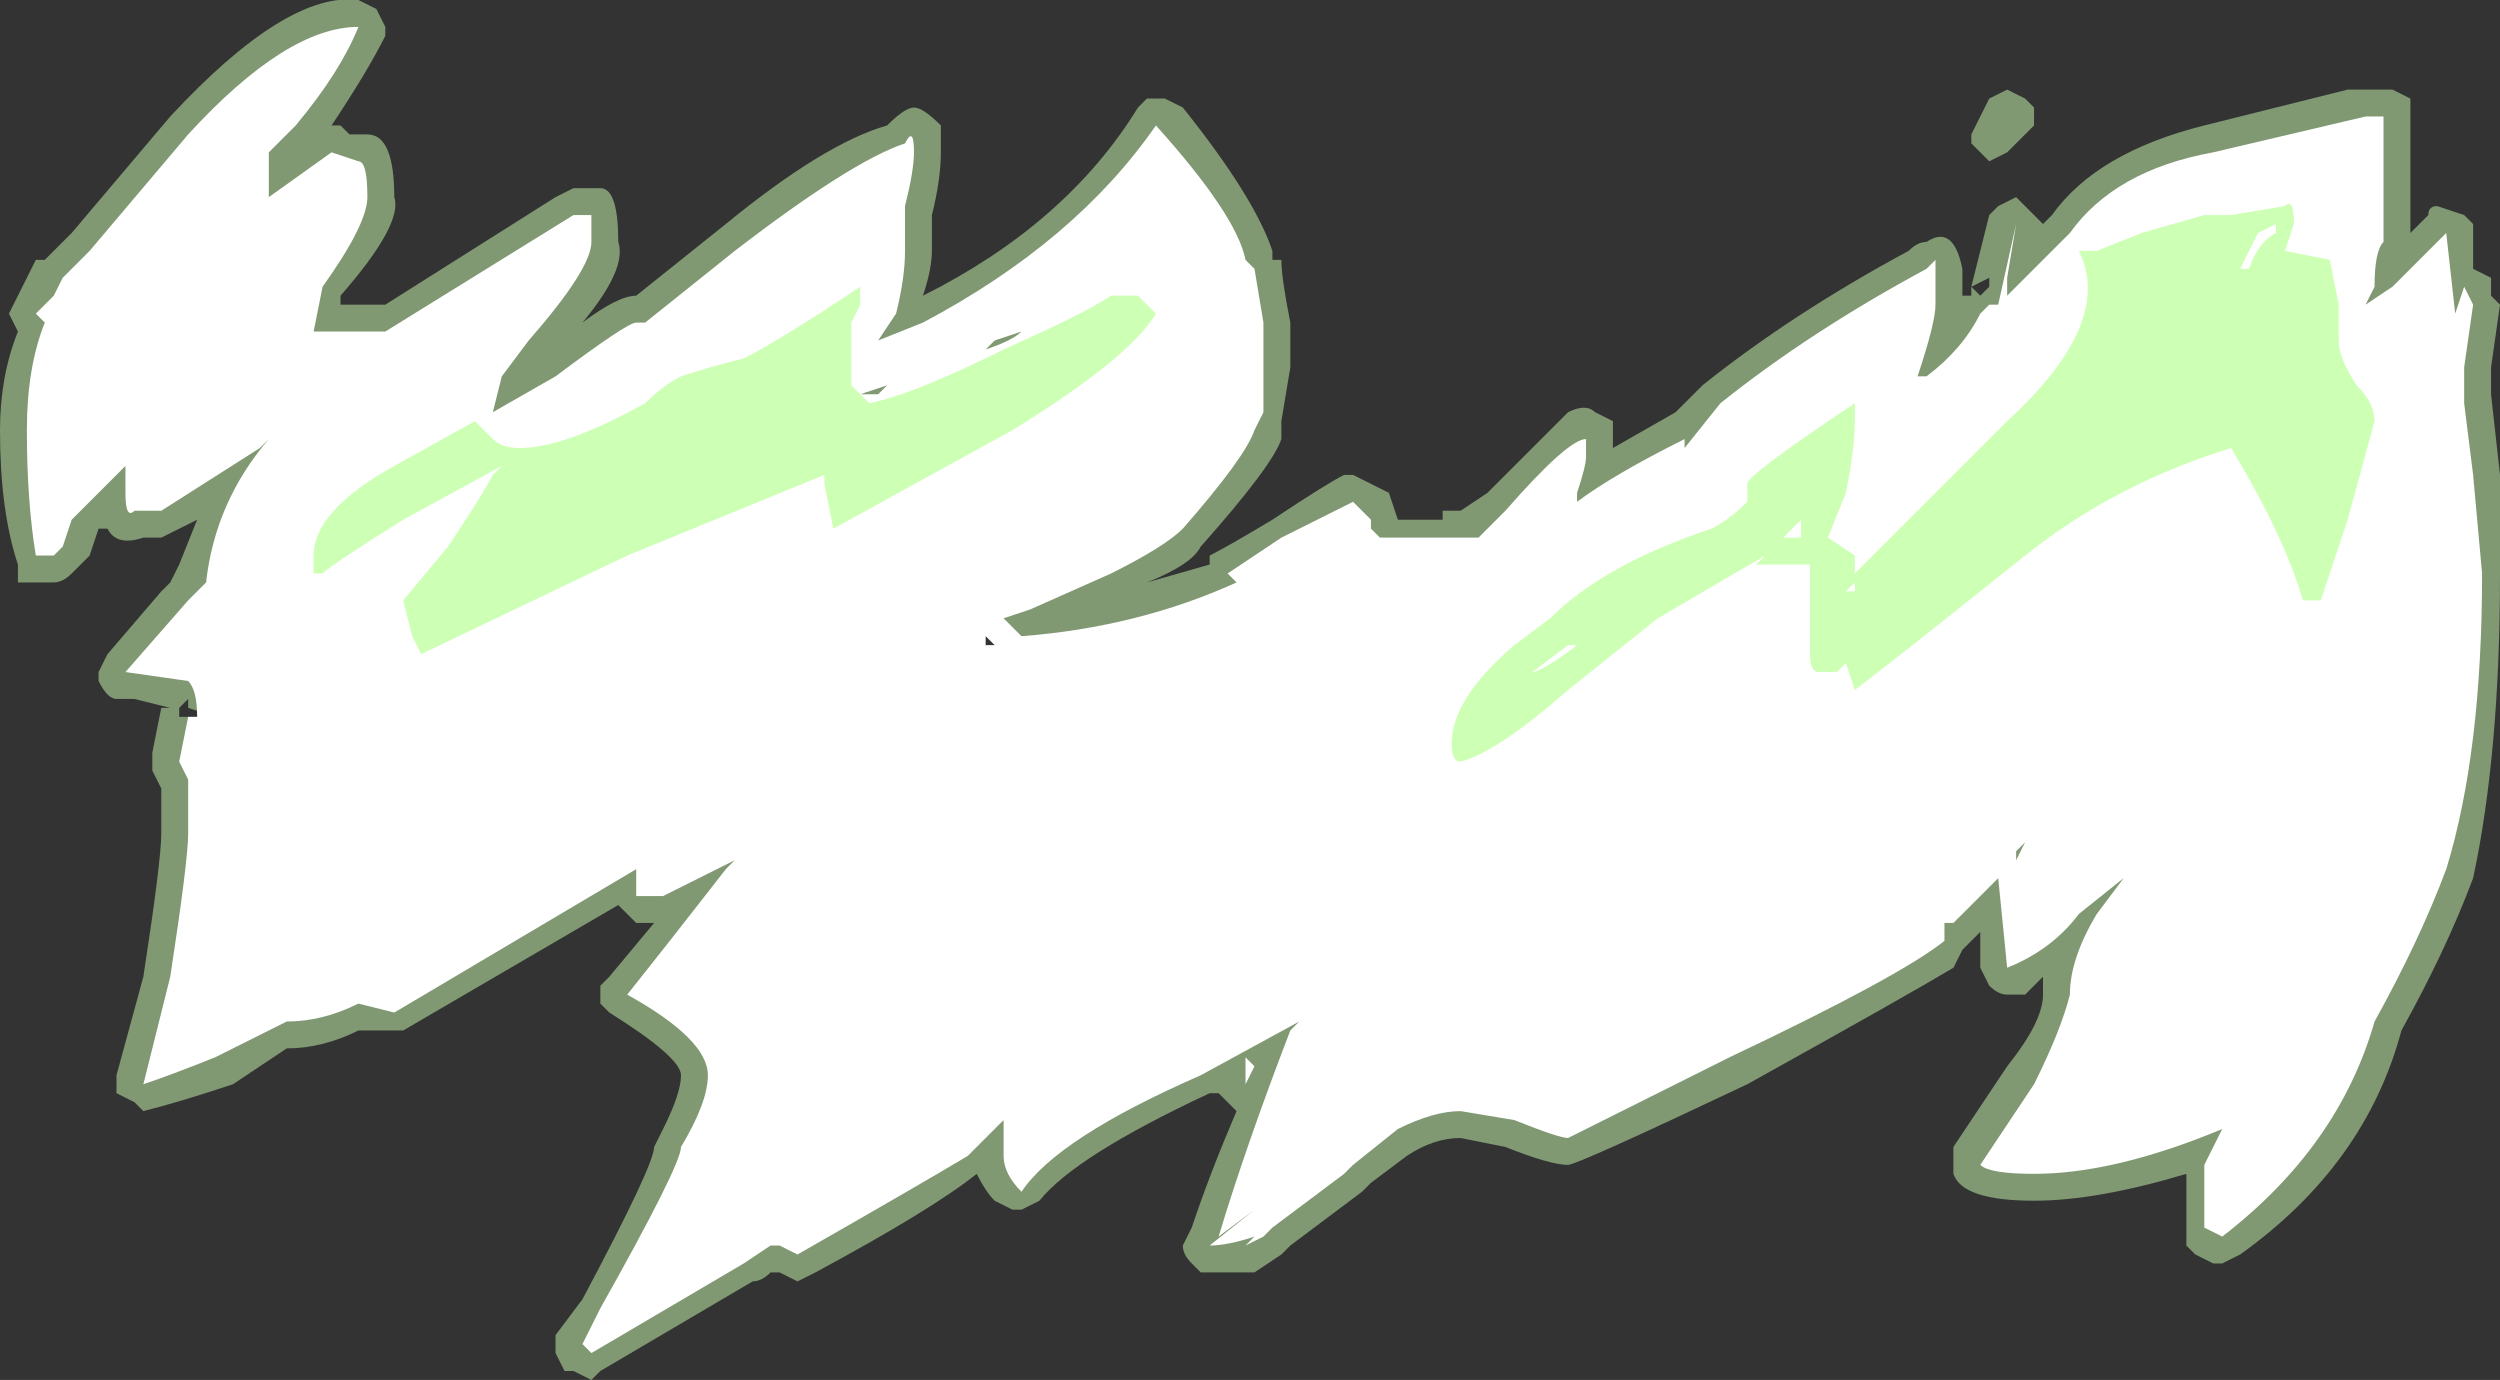<?xml version="1.0" encoding="UTF-8" standalone="no"?>
<svg xmlns:ffdec="https://www.free-decompiler.com/flash" xmlns:xlink="http://www.w3.org/1999/xlink" ffdec:objectType="shape" height="7.7px" width="13.95px" xmlns="http://www.w3.org/2000/svg">
  <rect width="100%" height="100%" fill="#333333" stroke="none"/>
  <g transform="matrix(1.0, 0.0, 0.0, 1.0, 6.25, 13.2)">
    <path d="M7.2 -12.65 L7.2 -11.9 7.3 -12.0 Q7.3 -12.05 7.35 -12.05 L7.5 -12.0 7.55 -11.95 7.55 -11.7 7.65 -11.65 7.65 -11.55 7.7 -11.5 7.65 -11.15 7.65 -11.0 7.7 -10.55 7.7 -10.0 Q7.7 -9.0 7.55 -8.3 7.4 -7.9 7.15 -7.45 6.95 -6.7 6.25 -6.2 L6.15 -6.15 6.1 -6.15 6.0 -6.2 5.95 -6.25 5.95 -6.65 Q5.45 -6.5 5.1 -6.5 4.7 -6.5 4.65 -6.65 L4.65 -6.8 4.95 -7.25 Q5.15 -7.5 5.15 -7.65 L5.15 -7.75 5.05 -7.65 4.95 -7.65 Q4.9 -7.65 4.85 -7.7 L4.8 -7.8 4.8 -8.0 4.7 -7.9 4.65 -7.8 Q4.4 -7.65 3.5 -7.15 2.55 -6.7 2.5 -6.7 2.4 -6.7 2.15 -6.8 L1.9 -6.85 Q1.75 -6.85 1.6 -6.75 L1.4 -6.6 1.35 -6.55 0.95 -6.25 0.9 -6.2 0.75 -6.1 0.45 -6.1 0.4 -6.15 Q0.35 -6.2 0.35 -6.25 L0.4 -6.35 Q0.5 -6.65 0.65 -7.0 L0.55 -7.1 0.5 -7.1 Q-0.25 -6.75 -0.45 -6.5 L-0.55 -6.45 -0.6 -6.45 -0.7 -6.5 Q-0.75 -6.55 -0.8 -6.65 -1.05 -6.45 -1.7 -6.1 L-1.8 -6.05 -1.9 -6.1 -1.95 -6.1 Q-2.0 -6.05 -2.05 -6.05 L-2.9 -5.55 -2.95 -5.5 -3.05 -5.55 -3.1 -5.55 -3.15 -5.65 Q-3.15 -5.7 -3.15 -5.75 L-3.0 -5.95 Q-2.6 -6.7 -2.6 -6.8 L-2.55 -6.9 Q-2.45 -7.1 -2.45 -7.2 -2.45 -7.3 -2.85 -7.55 L-2.9 -7.6 -2.9 -7.7 -2.85 -7.75 -2.6 -8.05 -2.7 -8.05 -2.8 -8.15 -4.0 -7.45 -4.25 -7.45 Q-4.45 -7.35 -4.65 -7.35 L-4.95 -7.15 Q-5.25 -7.05 -5.45 -7.0 L-5.5 -7.05 -5.6 -7.1 -5.6 -7.2 -5.45 -7.75 Q-5.35 -8.4 -5.35 -8.55 L-5.35 -8.8 -5.4 -8.9 -5.4 -9.0 -5.35 -9.25 -5.3 -9.25 -5.5 -9.3 -5.6 -9.3 Q-5.65 -9.3 -5.7 -9.4 L-5.7 -9.45 -5.65 -9.55 -5.35 -9.9 -5.3 -9.95 -5.25 -10.05 -5.15 -10.3 -5.35 -10.2 -5.45 -10.2 Q-5.6 -10.15 -5.65 -10.25 L-5.7 -10.25 -5.75 -10.1 -5.85 -10.0 Q-5.9 -9.95 -5.95 -9.95 L-6.15 -9.95 -6.15 -10.05 Q-6.25 -10.35 -6.25 -10.8 -6.25 -11.1 -6.15 -11.35 L-6.2 -11.45 -6.05 -11.75 -6.0 -11.75 -5.85 -11.9 -5.3 -12.55 Q-4.65 -13.25 -4.25 -13.2 L-4.15 -13.15 -4.1 -13.05 -4.1 -13.0 Q-4.2 -12.8 -4.4 -12.5 L-4.35 -12.5 -4.3 -12.45 -4.2 -12.45 Q-4.05 -12.45 -4.05 -12.1 -4.0 -11.95 -4.35 -11.55 L-4.35 -11.5 -4.1 -11.5 -3.15 -12.1 -3.05 -12.15 -2.9 -12.15 Q-2.8 -12.15 -2.8 -11.85 -2.75 -11.7 -3.0 -11.4 -2.8 -11.55 -2.7 -11.55 L-2.2 -11.95 Q-1.65 -12.4 -1.3 -12.5 -1.2 -12.6 -1.15 -12.6 -1.1 -12.6 -1.0 -12.5 -1.0 -12.45 -1.0 -12.35 -1.0 -12.2 -1.05 -12.0 L-1.05 -11.8 Q-1.05 -11.7 -1.1 -11.55 -0.3 -11.95 0.1 -12.6 L0.15 -12.65 0.25 -12.65 0.35 -12.6 Q0.75 -12.1 0.85 -11.8 L0.85 -11.75 0.9 -11.75 Q0.9 -11.65 0.95 -11.4 L0.95 -11.15 0.9 -10.85 0.9 -10.75 Q0.85 -10.6 0.45 -10.15 0.4 -10.05 0.15 -9.95 L0.5 -10.05 0.5 -10.1 Q0.6 -10.15 0.85 -10.3 1.15 -10.5 1.25 -10.55 L1.3 -10.55 1.5 -10.45 1.55 -10.3 1.8 -10.3 1.8 -10.35 Q1.85 -10.35 1.9 -10.35 L2.05 -10.45 Q2.35 -10.75 2.45 -10.85 L2.5 -10.9 Q2.6 -10.95 2.65 -10.9 L2.75 -10.85 2.75 -10.7 3.1 -10.9 3.25 -11.05 Q3.75 -11.45 4.4 -11.8 4.45 -11.85 4.5 -11.85 4.65 -11.95 4.7 -11.7 L4.7 -11.55 4.75 -11.55 4.75 -11.6 4.85 -12.0 4.9 -12.05 5.0 -12.1 5.15 -11.95 5.2 -12.0 Q5.45 -12.35 6.05 -12.5 L6.85 -12.7 7.1 -12.7 7.2 -12.65 M4.75 -12.45 L4.85 -12.65 4.95 -12.7 5.05 -12.65 5.1 -12.6 5.1 -12.5 4.95 -12.35 4.85 -12.3 4.75 -12.4 4.75 -12.45 M4.85 -11.65 L4.75 -11.6 4.8 -11.55 4.85 -11.6 4.85 -11.65 M-4.15 -10.3 L-4.2 -10.35 -4.1 -10.2 -4.05 -10.25 -4.15 -10.3 M-5.05 -9.8 L-5.2 -9.65 -5.0 -9.6 -5.0 -9.7 -4.95 -9.65 -4.9 -9.85 -5.05 -9.8 M-5.2 -9.3 L-5.25 -9.25 -5.25 -9.2 -5.05 -9.2 -5.2 -9.25 -5.2 -9.3 M-0.75 -9.7 L-0.85 -9.6 -0.65 -9.55 -0.75 -9.7" fill="#cdffb4" fill-opacity="0.502" fill-rule="evenodd" stroke="none"/>
    <path d="M7.05 -12.55 L7.05 -11.85 Q7.0 -11.8 7.0 -11.6 L6.95 -11.5 7.1 -11.6 7.4 -11.9 7.45 -11.45 7.5 -11.6 7.55 -11.5 7.5 -11.15 7.5 -10.95 7.55 -10.55 7.6 -10.0 Q7.6 -9.0 7.4 -8.35 7.25 -7.95 7.0 -7.5 6.8 -6.8 6.15 -6.3 L6.05 -6.35 6.05 -6.7 Q6.1 -6.8 6.15 -6.9 5.55 -6.65 5.1 -6.65 4.85 -6.65 4.8 -6.7 L5.1 -7.15 Q5.25 -7.45 5.3 -7.65 5.3 -7.85 5.45 -8.1 L5.6 -8.3 5.35 -8.1 Q5.2 -7.9 4.95 -7.8 L4.9 -8.3 4.65 -8.05 4.6 -8.05 4.6 -7.95 Q4.35 -7.75 3.4 -7.3 L2.5 -6.85 Q2.45 -6.85 2.2 -6.95 L1.9 -7.0 Q1.75 -7.0 1.55 -6.9 L1.3 -6.7 1.25 -6.65 0.85 -6.35 0.8 -6.3 0.7 -6.25 0.75 -6.3 Q0.6 -6.25 0.5 -6.25 L0.75 -6.45 0.55 -6.3 Q0.7 -6.8 0.95 -7.45 L1.0 -7.5 0.45 -7.2 Q-0.35 -6.85 -0.55 -6.55 -0.65 -6.65 -0.65 -6.75 L-0.65 -6.95 -0.85 -6.75 Q-1.1 -6.6 -1.8 -6.2 L-1.9 -6.25 -1.95 -6.25 -2.1 -6.15 -2.95 -5.65 -3.0 -5.7 -2.9 -5.9 Q-2.45 -6.7 -2.45 -6.8 -2.3 -7.05 -2.3 -7.2 -2.3 -7.4 -2.75 -7.65 -2.55 -7.9 -2.2 -8.35 L-2.15 -8.4 Q-2.35 -8.3 -2.55 -8.2 L-2.7 -8.2 -2.7 -8.35 -4.05 -7.55 -4.25 -7.6 Q-4.45 -7.5 -4.65 -7.5 L-5.05 -7.3 Q-5.3 -7.2 -5.45 -7.15 L-5.3 -7.75 Q-5.2 -8.4 -5.2 -8.55 L-5.2 -8.85 -5.25 -8.95 -5.2 -9.2 -5.15 -9.2 Q-5.15 -9.35 -5.2 -9.4 L-5.55 -9.45 -5.2 -9.85 -5.1 -9.95 Q-5.05 -10.4 -4.75 -10.75 L-4.8 -10.7 -5.35 -10.35 -5.5 -10.35 Q-5.55 -10.3 -5.55 -10.45 L-5.55 -10.6 -5.85 -10.3 -5.9 -10.15 -5.95 -10.1 -6.05 -10.1 Q-6.1 -10.4 -6.1 -10.8 -6.1 -11.15 -6.0 -11.4 L-6.05 -11.45 -5.95 -11.55 -5.9 -11.65 -5.75 -11.8 -5.2 -12.45 Q-4.65 -13.05 -4.25 -13.05 -4.35 -12.8 -4.6 -12.5 L-4.75 -12.35 -4.75 -12.1 -4.4 -12.35 -4.25 -12.3 Q-4.2 -12.3 -4.2 -12.1 -4.2 -11.95 -4.45 -11.6 L-4.5 -11.35 -4.1 -11.35 -3.05 -12.0 -2.95 -12.0 -2.95 -11.85 Q-2.95 -11.7 -3.3 -11.3 L-3.45 -11.1 -3.5 -10.9 -3.15 -11.1 Q-2.75 -11.4 -2.7 -11.4 L-2.65 -11.4 -2.15 -11.8 Q-1.5 -12.3 -1.2 -12.4 -1.15 -12.5 -1.15 -12.35 -1.15 -12.25 -1.2 -12.05 L-1.2 -11.8 Q-1.2 -11.65 -1.25 -11.45 L-1.35 -11.3 -1.1 -11.4 Q-0.25 -11.85 0.2 -12.5 0.65 -12.0 0.7 -11.75 L0.75 -11.7 0.8 -11.4 0.8 -10.9 0.75 -10.8 Q0.7 -10.65 0.35 -10.25 0.25 -10.15 -0.05 -10.0 L-0.5 -9.8 -0.65 -9.75 -0.55 -9.65 Q0.1 -9.7 0.65 -9.95 L0.6 -10.0 0.9 -10.2 1.3 -10.4 1.4 -10.3 1.4 -10.25 1.45 -10.2 2.0 -10.2 2.15 -10.35 Q2.5 -10.75 2.6 -10.75 2.6 -10.85 2.6 -10.65 2.6 -10.6 2.55 -10.45 L2.55 -10.4 Q2.75 -10.55 3.15 -10.75 L3.15 -10.7 3.35 -10.95 Q3.85 -11.35 4.5 -11.7 L4.55 -11.75 4.55 -11.5 Q4.55 -11.4 4.45 -11.1 L4.5 -11.1 Q4.7 -11.25 4.8 -11.45 L4.85 -11.5 4.9 -11.5 5.0 -11.95 4.95 -11.65 4.95 -11.55 5.3 -11.9 Q5.55 -12.25 6.1 -12.35 L6.95 -12.55 7.05 -12.55 M0.7 -7.15 L0.7 -7.3 0.75 -7.25 0.7 -7.15 M4.95 -12.55 L4.95 -12.55 M5.05 -8.5 L5.0 -8.4 5.0 -8.45 5.05 -8.5 M-1.3 -11.05 L-1.45 -11.0 -1.35 -11.0 -1.3 -11.05 M-0.7 -11.3 L-0.75 -11.25 Q-0.6 -11.3 -0.55 -11.35 L-0.7 -11.3 M-4.15 -10.3 L-4.15 -10.3 M-5.0 -9.75 L-5.0 -9.75 M-5.05 -9.7 L-5.05 -9.7 M-5.15 -9.2 L-5.15 -9.2 M-5.15 -8.95 L-5.15 -8.95 M-0.75 -9.6 L-0.7 -9.6 -0.75 -9.65 -0.75 -9.6" fill="#ffffff" fill-rule="evenodd" stroke="none"/>
    <path d="M6.55 -11.95 L6.5 -11.8 6.75 -11.75 6.8 -11.5 6.8 -11.3 Q6.8 -11.2 6.9 -11.05 7.0 -10.95 7.0 -10.85 L6.85 -10.3 6.7 -9.85 6.6 -9.85 Q6.5 -10.2 6.2 -10.7 5.55 -10.5 5.05 -10.1 4.3 -9.5 4.1 -9.35 L4.05 -9.5 4.0 -9.45 3.9 -9.45 Q3.85 -9.45 3.85 -9.55 L3.85 -10.05 3.55 -10.05 3.6 -10.1 3.0 -9.75 2.5 -9.35 Q2.1 -9.0 1.9 -8.95 1.85 -8.95 1.85 -9.05 1.85 -9.3 2.2 -9.6 L2.4 -9.75 Q2.7 -10.05 3.3 -10.25 3.4 -10.3 3.5 -10.4 L3.5 -10.5 Q3.5 -10.55 4.1 -10.95 L4.1 -10.85 Q4.1 -10.7 4.05 -10.45 L3.95 -10.2 4.1 -10.1 4.1 -10.0 4.95 -10.85 Q5.55 -11.4 5.35 -11.8 L5.45 -11.8 5.7 -11.9 6.05 -12.0 6.2 -12.0 6.5 -12.05 Q6.55 -12.1 6.55 -11.95 M6.45 -11.95 L6.35 -11.9 6.25 -11.7 6.3 -11.7 Q6.35 -11.85 6.45 -11.9 L6.45 -11.95 M0.2 -11.45 Q0.05 -11.2 -0.6 -10.8 L-1.6 -10.25 -1.65 -10.5 -1.65 -10.55 -2.75 -10.1 -3.9 -9.55 -3.95 -9.65 -4.0 -9.85 -3.75 -10.15 Q-3.55 -10.45 -3.5 -10.55 L-3.45 -10.6 -4.0 -10.3 Q-4.4 -10.05 -4.45 -10.0 L-4.5 -10.0 -4.5 -10.1 Q-4.5 -10.35 -4.05 -10.6 L-3.6 -10.85 -3.5 -10.75 Q-3.45 -10.7 -3.35 -10.7 -3.1 -10.7 -2.65 -10.95 -2.55 -11.05 -2.45 -11.1 -2.3 -11.15 -2.1 -11.2 -1.9 -11.3 -1.45 -11.6 L-1.45 -11.5 -1.5 -11.4 -1.5 -11.05 -1.4 -10.95 Q-1.15 -11.0 -0.65 -11.25 -0.2 -11.45 -0.05 -11.55 L0.1 -11.55 0.2 -11.45 M2.6 -9.75 L2.6 -9.75 M2.3 -9.45 Q2.35 -9.45 2.55 -9.6 L2.5 -9.6 2.3 -9.45 M3.7 -10.2 L3.8 -10.2 3.8 -10.3 3.7 -10.2 M4.1 -9.9 L4.1 -9.95 4.05 -9.9 4.1 -9.9" fill="#cdffb4" fill-rule="evenodd" stroke="none"/>
  </g>
</svg>
